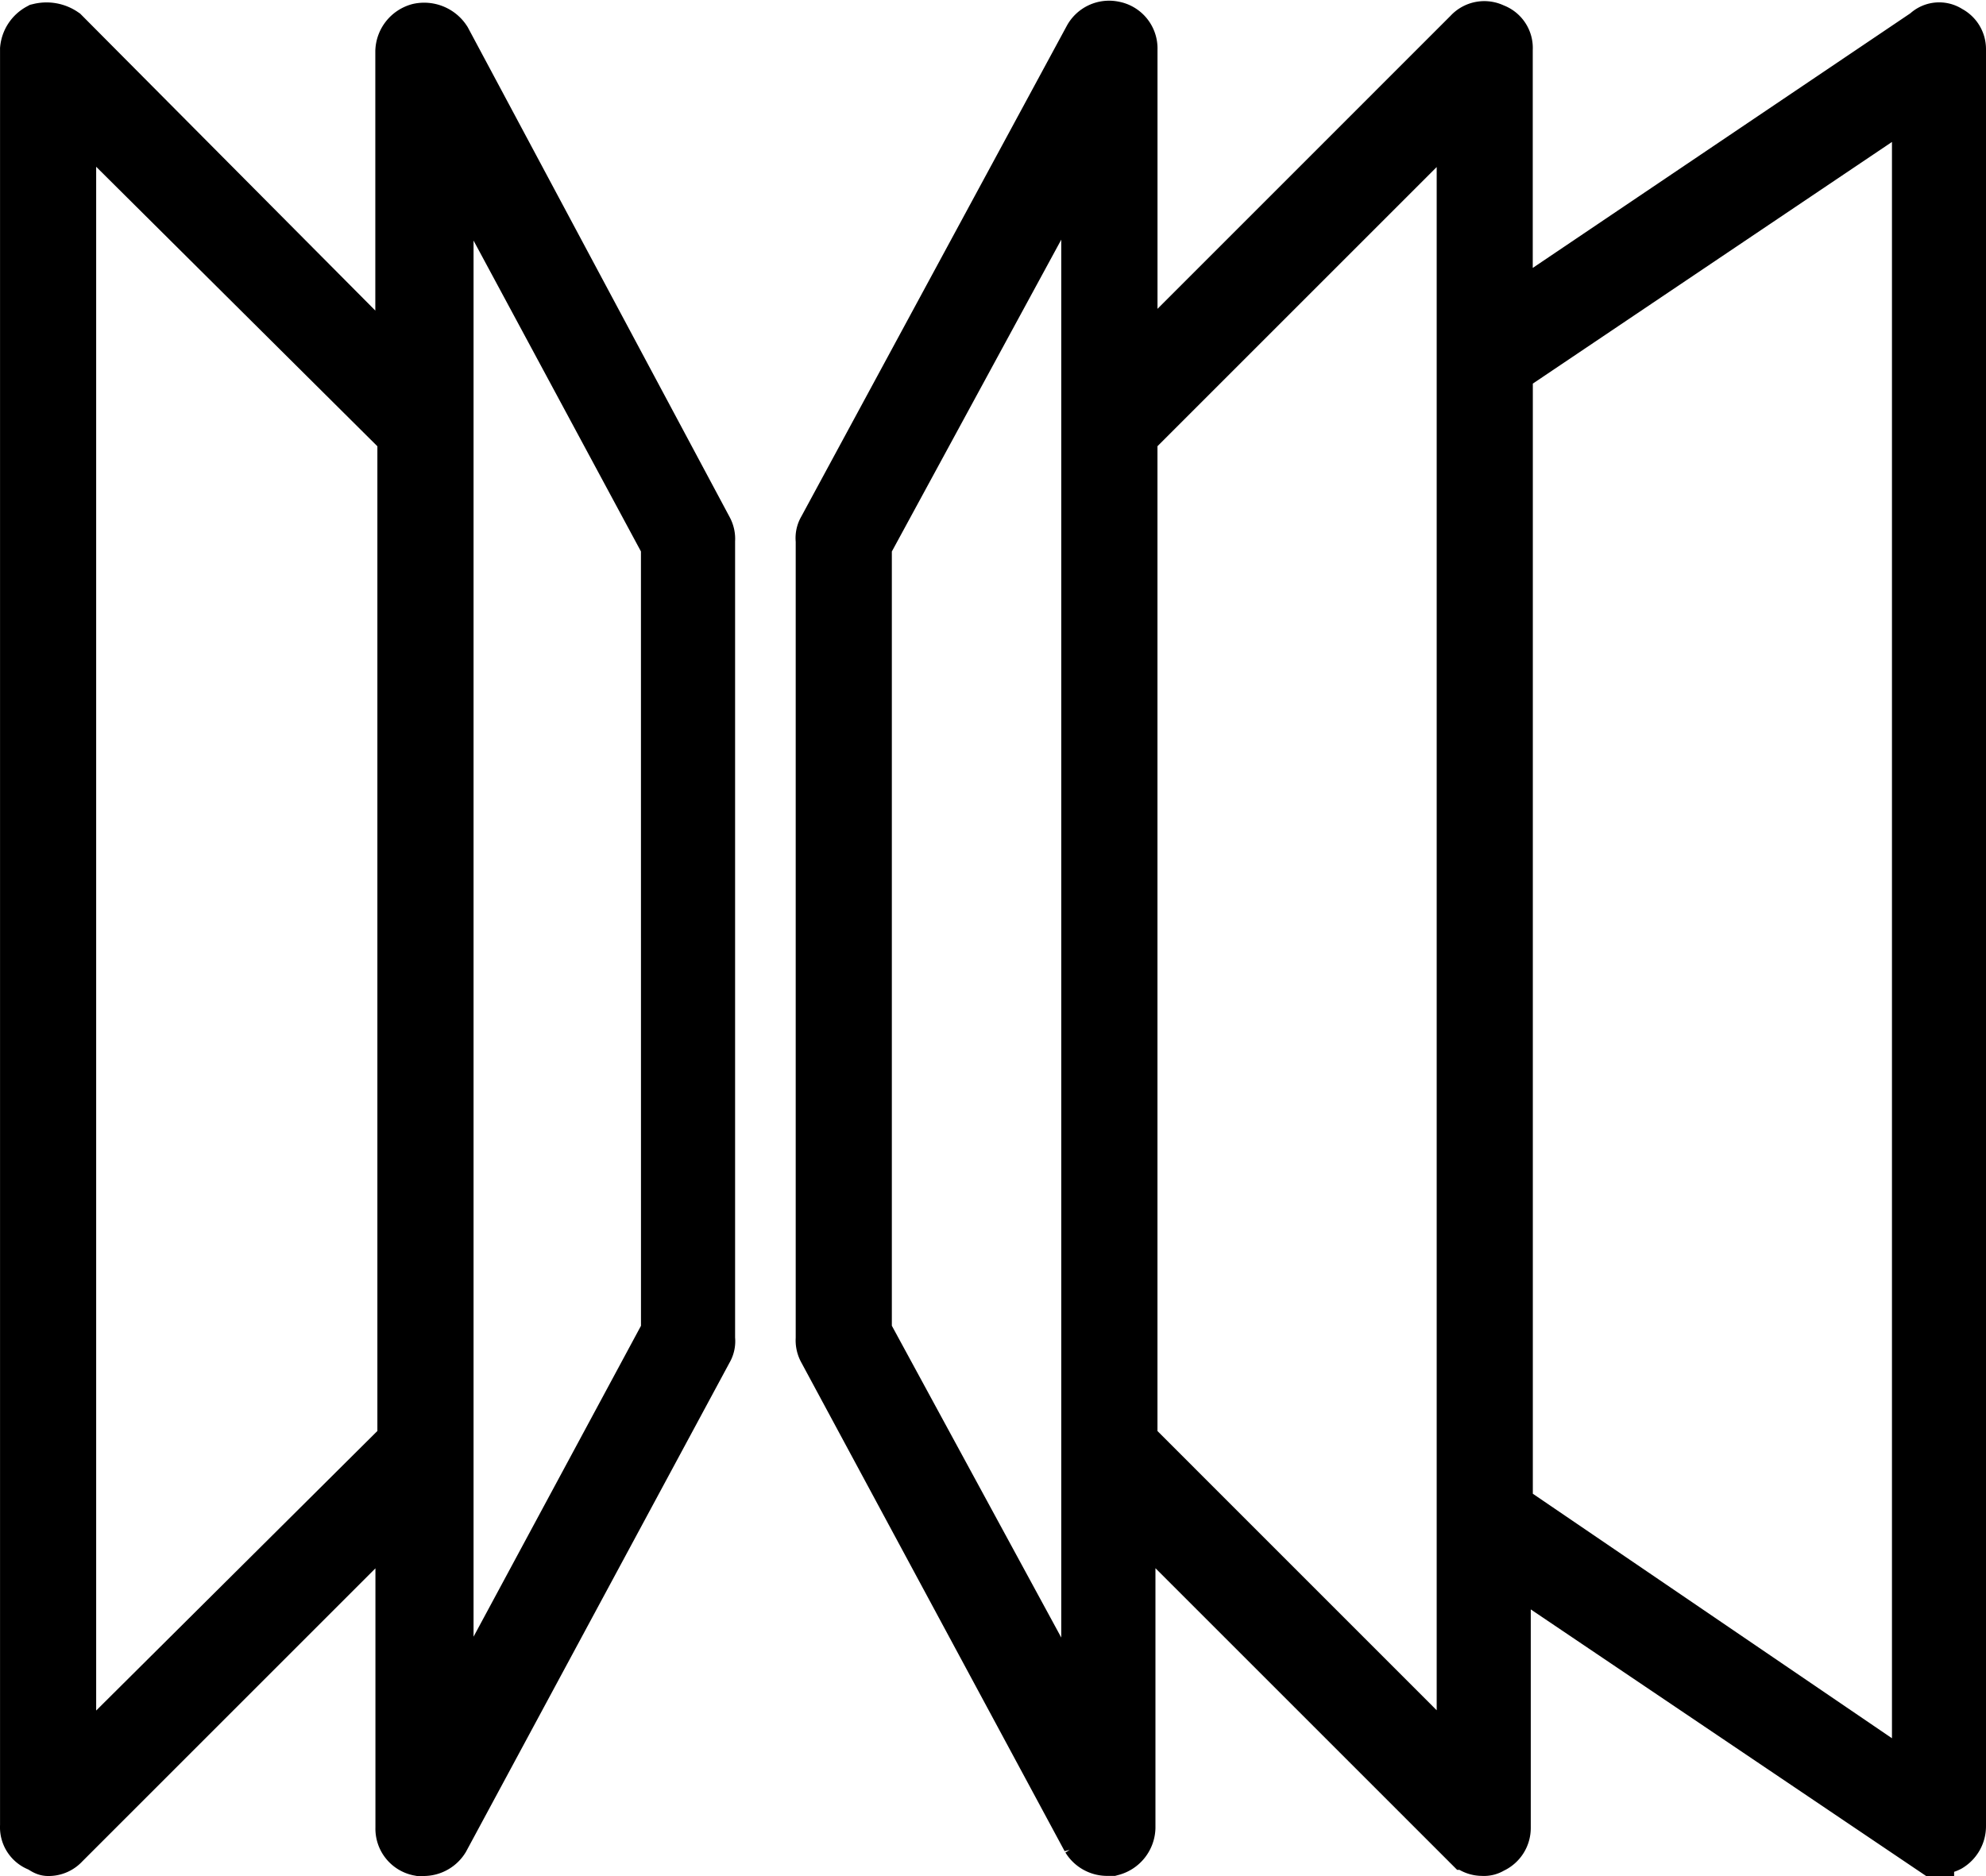 <svg xmlns="http://www.w3.org/2000/svg" width="53.01" height="50.084" viewBox="0 0 53.01 50.084">
  <g id="Сгруппировать_136" data-name="Сгруппировать 136" transform="translate(-2.683 -3.144)">
    <path id="Контур_151" data-name="Контур 151" d="M69.905,4.032a.409.409,0,0,0-.534.054l-11.3,7.621V4.459a.469.469,0,0,0-.319-.48.483.483,0,0,0-.585.107L48.055,13.2V4.459a.521.521,0,0,0-.427-.534.535.535,0,0,0-.585.266L39.952,17.3a.4.4,0,0,0-.054.266V38.886a.473.473,0,0,0,.054.266l7.034,13.057a.557.557,0,0,0,.48.266h.107A.575.575,0,0,0,48,51.941V43.2l9.114,9.114a.482.482,0,0,0,.373.161.314.314,0,0,0,.212-.054.513.513,0,0,0,.319-.48V44.7l11.3,7.621a.753.753,0,0,0,.319.107.473.473,0,0,0,.266-.054.557.557,0,0,0,.266-.48V4.459a.471.471,0,0,0-.264-.427ZM46.986,49.814,40.964,38.728V17.677L46.986,6.59Zm10.021.8-8.953-8.955V14.746l8.953-8.953Zm12.1.319L58.073,43.419V12.986L69.159,5.525V50.933Z" transform="translate(-15.226)" fill="currentColor" stroke="currentColor" stroke-width="1.5"/>
    <path id="Контур_152" data-name="Контур 152" d="M14.519,4.288a.612.612,0,0,0-.641-.268.575.575,0,0,0-.427.534v8.741L4.34,4.127a.739.739,0,0,0-.587-.107.618.618,0,0,0-.319.48V51.932a.468.468,0,0,0,.319.48c.107.054.161.107.214.107a.482.482,0,0,0,.373-.161l9.114-9.114v8.741a.521.521,0,0,0,.427.534h.107a.565.565,0,0,0,.48-.266L21.5,39.2a.4.4,0,0,0,.054-.266V17.614a.473.473,0,0,0-.054-.266ZM4.5,50.655V5.834l9.006,8.953V41.7ZM20.542,38.769,14.573,49.855V6.632l5.968,11.086Z" transform="translate(0 -0.041)" fill="currentColor" stroke="currentColor" stroke-width="1.5"/>
  </g>
</svg>
